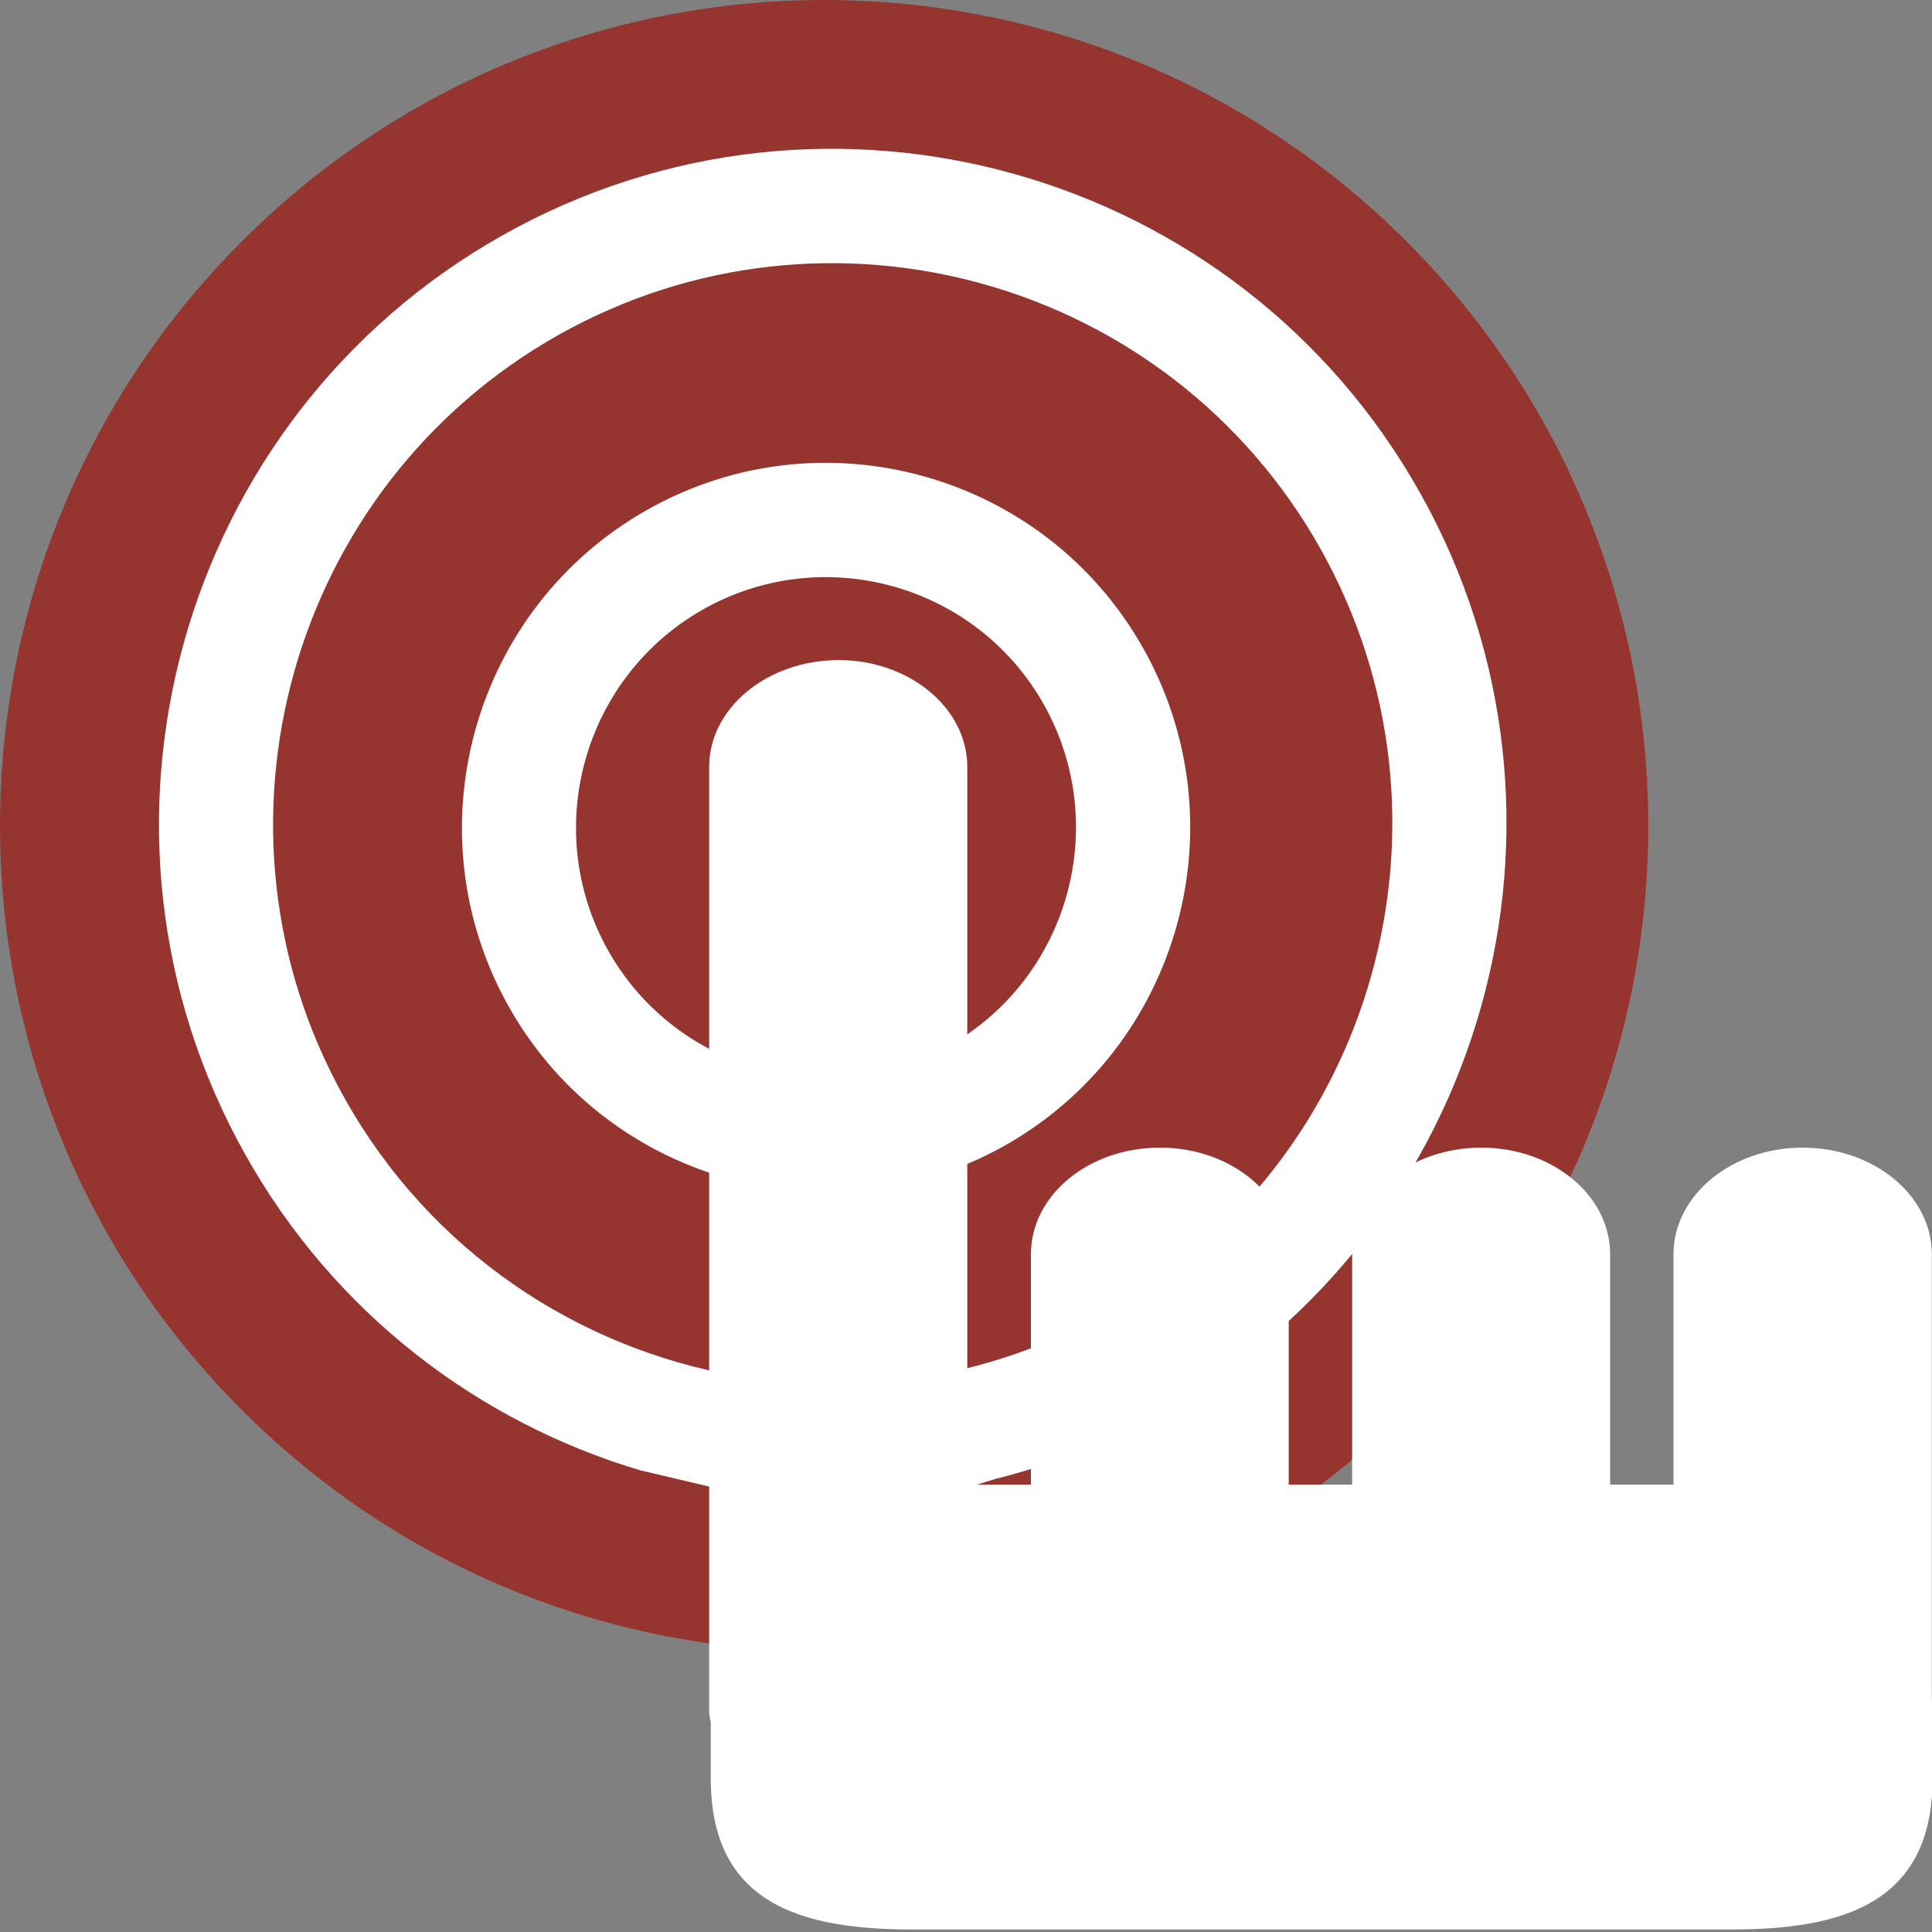<?xml version="1.0" encoding="utf-8"?>
<!-- Generator: Adobe Illustrator 16.0.0, SVG Export Plug-In . SVG Version: 6.00 Build 0)  -->
<!DOCTYPE svg PUBLIC "-//W3C//DTD SVG 1.1//EN" "http://www.w3.org/Graphics/SVG/1.1/DTD/svg11.dtd">
<svg version="1.1" id="Layer_1" xmlns="http://www.w3.org/2000/svg" xmlns:xlink="http://www.w3.org/1999/xlink" x="0px" y="0px"
	 width="50px" height="50px" viewBox="0 0 50 50" enable-background="new 0 0 50 50" xml:space="preserve">
<rect x="0" y="0" width="50" height="50" fill="#808080" stroke="none"/>
<path fill="#96352F" d="M6.247,36.479c-8.33-8.345-8.329-21.875,0-30.22c8.33-8.345,21.834-8.345,30.165,0
	c8.328,8.345,8.328,21.875,0,30.22C28.081,44.825,14.577,44.825,6.247,36.479z"/>
<path fill="#FFFFFF" d="M22.187,39.378l3.589-1.108c1.477-0.37,2.93-0.935,4.322-1.719c8.382-4.721,11.368-15.396,6.655-23.793
	C32.041,4.36,21.387,1.367,13.005,6.09C4.621,10.811,1.636,21.484,6.349,29.882c2.302,4.106,6.029,6.917,10.214,8.168l3.775,0.89"/>
<path fill="#96352F" d="M8.923,28.431C5.008,21.457,7.49,12.592,14.452,8.669c6.964-3.92,15.811-1.435,19.726,5.54
	c3.913,6.976,1.434,15.84-5.528,19.763c-1.731,0.974-3.579,1.552-5.438,1.765l-1.029-1.017l-0.003-3.903
	c1.303-0.108,2.604-0.483,3.818-1.166c4.531-2.552,6.144-8.322,3.596-12.86c-2.545-4.54-8.304-6.155-12.834-3.603
	c-4.53,2.551-6.145,8.319-3.597,12.857c1.541,2.747,4.26,4.415,7.17,4.747l0.003,3.605l-1.254,1.214
	C14.939,34.89,11.14,32.383,8.923,28.431z"/>
<path fill="#96352F" d="M15.736,24.594c-1.749-3.116-0.64-7.075,2.47-8.828c3.109-1.751,7.065-0.642,8.813,2.475
	c1.747,3.116,0.639,7.078-2.471,8.829c-0.755,0.425-1.561,0.678-2.374,0.779l-0.003-3.711c0.201-0.058,0.398-0.139,0.587-0.244
	c1.344-0.757,1.82-2.463,1.066-3.807c-0.755-1.347-2.458-1.825-3.802-1.067c-1.342,0.756-1.819,2.46-1.064,3.806
	c0.319,0.569,0.808,0.979,1.365,1.21l0.003,3.772C18.458,27.498,16.737,26.377,15.736,24.594z"/>
<path fill="#FFFFFF" d="M44.782,49.936c2.889,0,5.233-0.66,5.233-3.909v-1.72c0-0.135-0.019-0.272-0.019-0.406V32.461
	c0-1.526-1.501-2.76-3.344-2.76c-1.841,0-3.342,1.233-3.342,2.76v5.961H41.67v-5.961c0-1.526-1.495-2.76-3.332-2.76
	c-1.849,0-3.345,1.233-3.345,2.76v5.961h-1.641v-5.961c0-1.526-1.493-2.76-3.33-2.76c-1.854,0-3.342,1.233-3.342,2.76v5.961h-1.647
	V19.846c0-1.524-1.501-2.763-3.328-2.763c-1.844,0-3.352,1.239-3.352,2.763v24.443c0,0.103,0.031,0.203,0.042,0.306v1.432
	c0,3.249,2.34,3.909,5.235,3.909H44.782z"/>
</svg>
